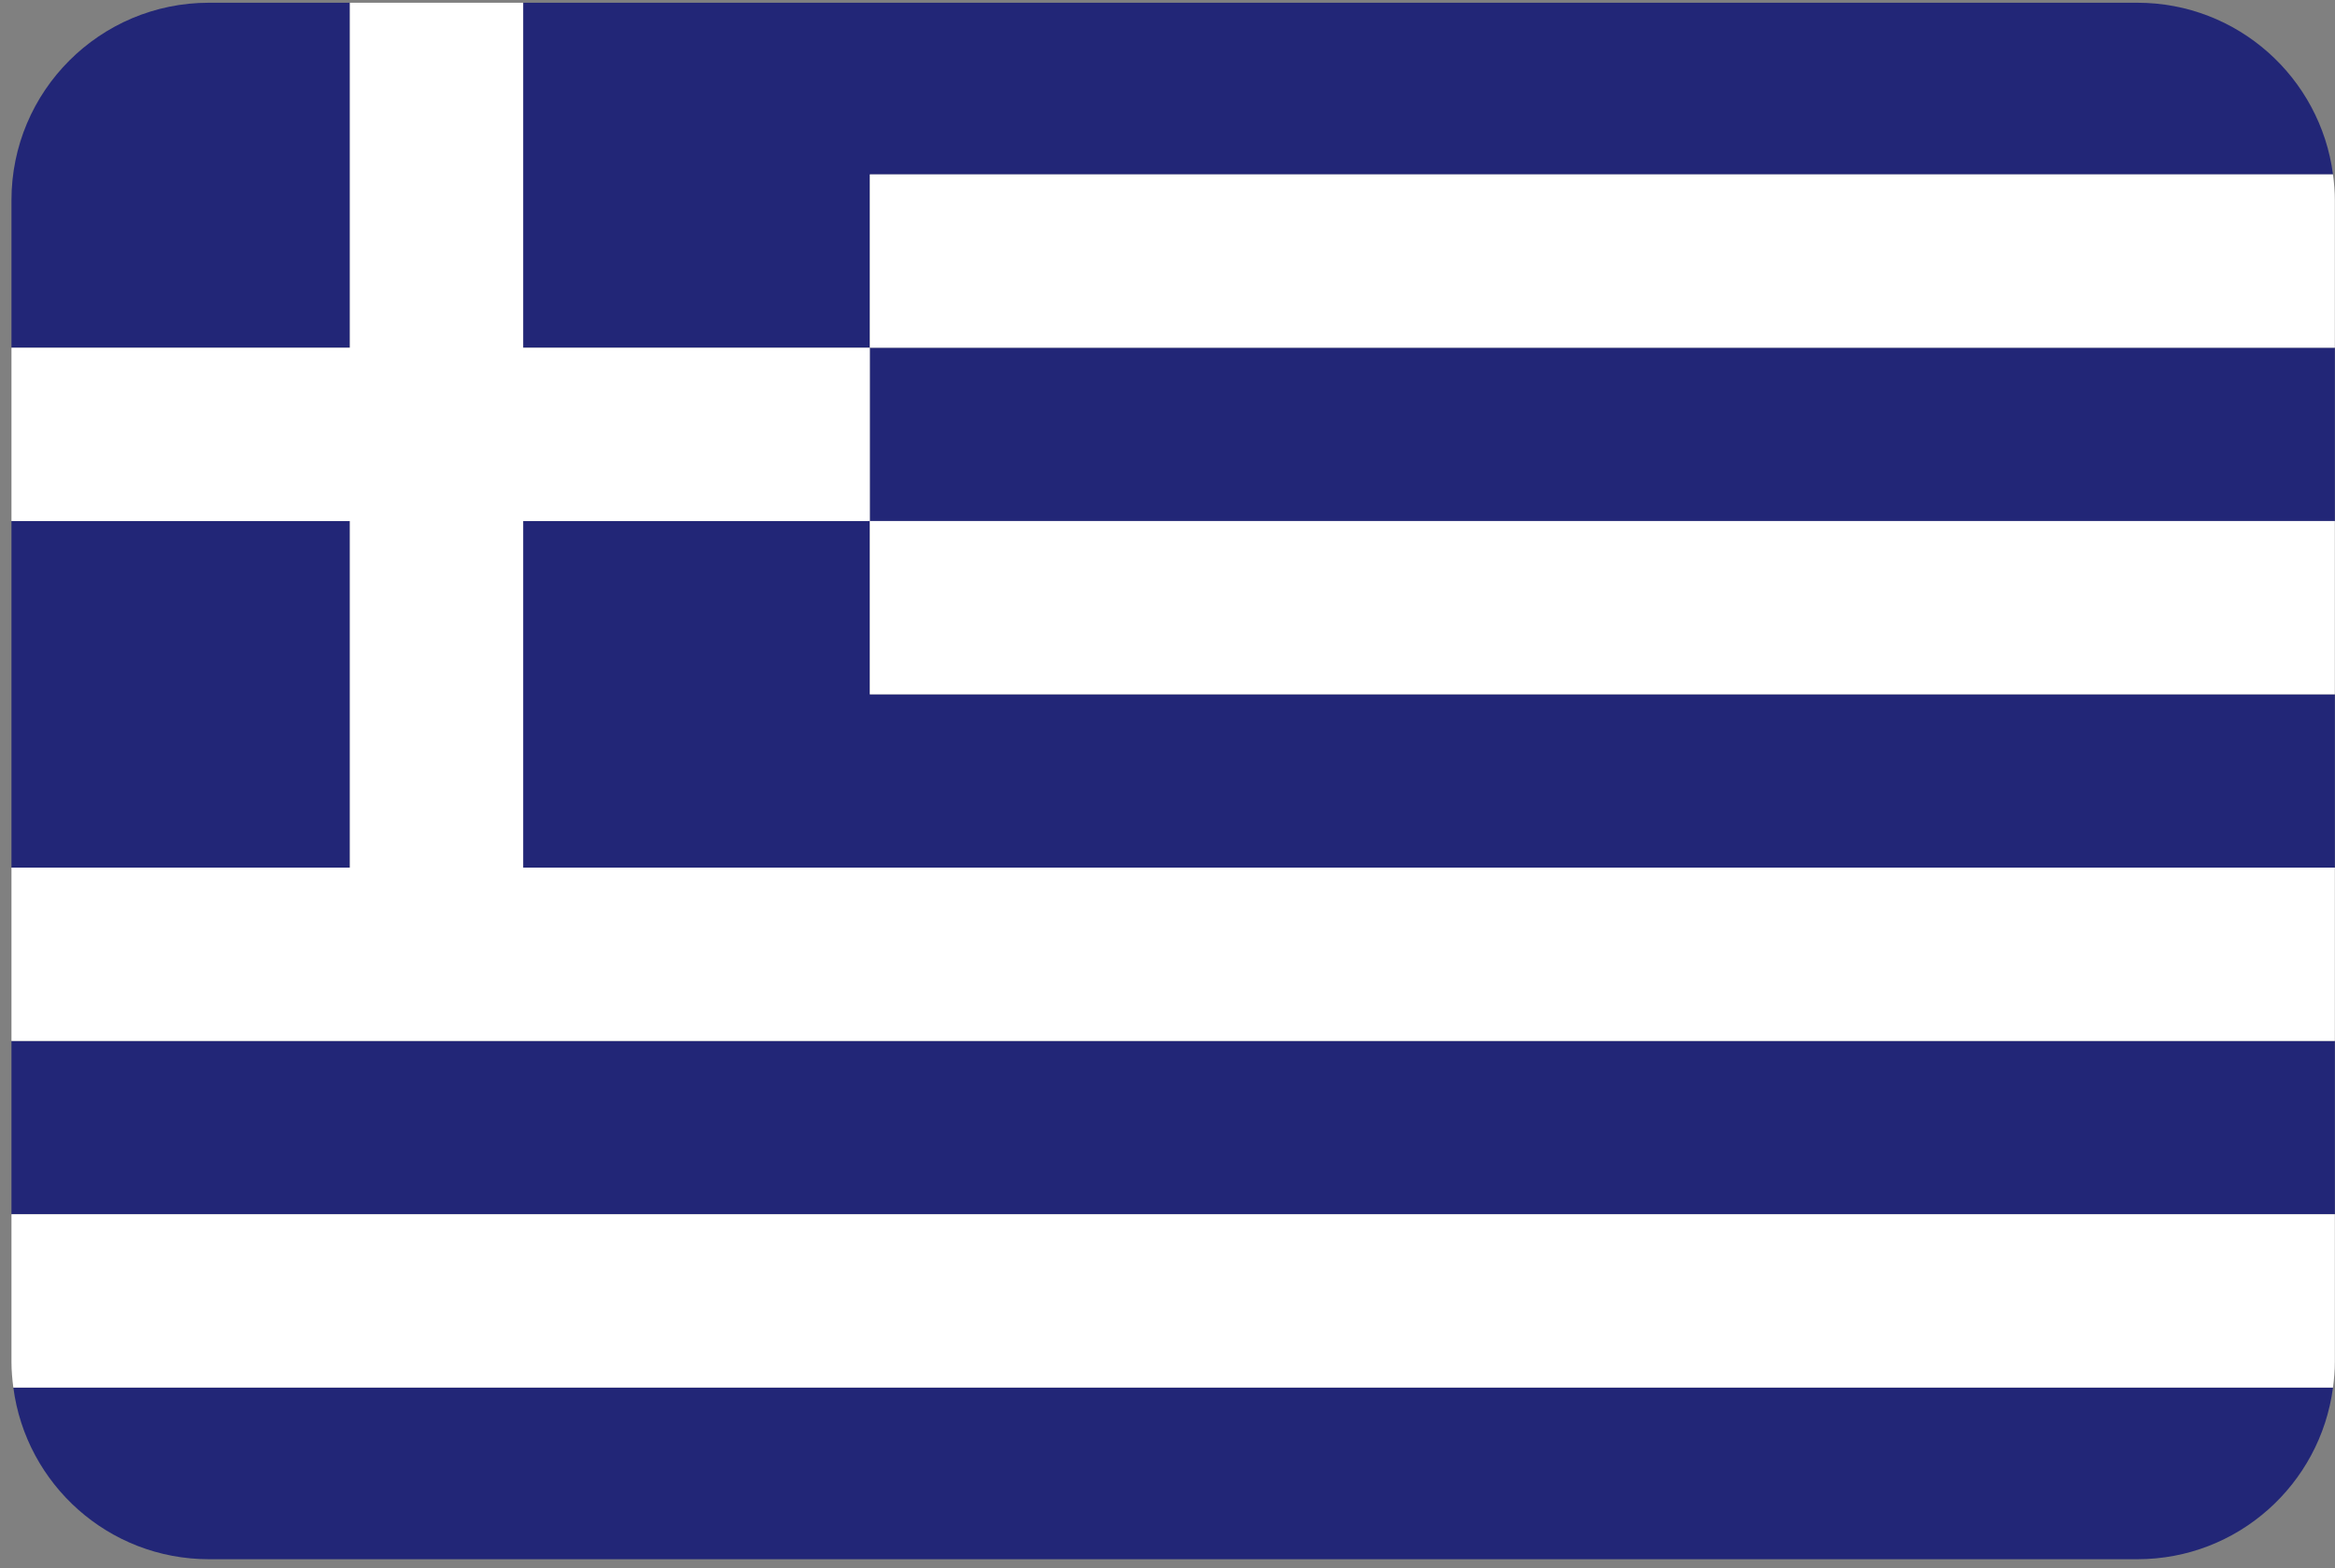 <?xml version="1.0" encoding="UTF-8" standalone="no"?><!DOCTYPE svg PUBLIC "-//W3C//DTD SVG 1.1//EN" "http://www.w3.org/Graphics/SVG/1.1/DTD/svg11.dtd"><svg width="100%" height="100%" viewBox="0 0 201 135" version="1.1" xmlns="http://www.w3.org/2000/svg" xmlns:xlink="http://www.w3.org/1999/xlink" xml:space="preserve" style="fill-rule:evenodd;clip-rule:evenodd;stroke-linejoin:round;stroke-miterlimit:1.414;"><rect x="0" y="0" width="201" height="135" fill="#808080" stroke="none"/><g id="Greece"><rect x="0.987" y="44.856" width="29.129" height="29.841" style="fill:#222677;fill-rule:nonzero;"/><path d="M17.987,134.236l166,0c8.635,0 15.748,-6.441 16.84,-14.779l-199.678,0c1.09,8.338 8.203,14.779 16.838,14.779" style="fill:#222677;fill-rule:nonzero;"/><path d="M74.876,29.936l0,-14.921l125.951,0c-1.092,-8.337 -8.205,-14.779 -16.84,-14.779l-138.953,0l0,29.7l29.842,0Z" style="fill:#222677;fill-rule:nonzero;"/><path d="M30.116,0.236l-12.129,0c-9.389,0 -17,7.611 -17,17l0,12.7l29.129,0l0,-29.7Z" style="fill:#222677;fill-rule:nonzero;"/><path d="M0.987,89.617l0,14.92l200,0l0,-14.92l-73.891,0l-126.109,0Z" style="fill:#222677;fill-rule:nonzero;"/><rect x="74.875" y="29.936" width="126.111" height="14.92" style="fill:#222677;fill-rule:nonzero;"/><path d="M74.876,44.856l-29.842,0l0,29.841l155.953,0l0,-14.921l-126.111,0l0,-14.92Z" style="fill:#222677;fill-rule:nonzero;"/><path d="M0.987,117.236c0,0.755 0.066,1.492 0.162,2.221l199.678,0c0.094,-0.729 0.16,-1.466 0.16,-2.221l0,-12.699l-200,0l0,12.699Z" style="fill:#fff;fill-rule:nonzero;"/><path d="M74.876,15.015l0,14.921l126.111,0l0,-12.7c0,-0.754 -0.066,-1.492 -0.16,-2.221l-125.951,0Z" style="fill:#fff;fill-rule:nonzero;"/><rect x="74.875" y="44.856" width="126.111" height="14.92" style="fill:#fff;fill-rule:nonzero;"/><path d="M45.034,74.697l0,-29.841l29.842,0l0,-14.92l-29.842,0l0,-29.7l-14.918,0l0,29.7l-29.129,0l0,14.92l29.129,0l0,29.841l-29.129,0l0,14.92l200,0l0,-14.92l-73.89,0l-82.063,0Z" style="fill:#fff;fill-rule:nonzero;"/></g></svg>